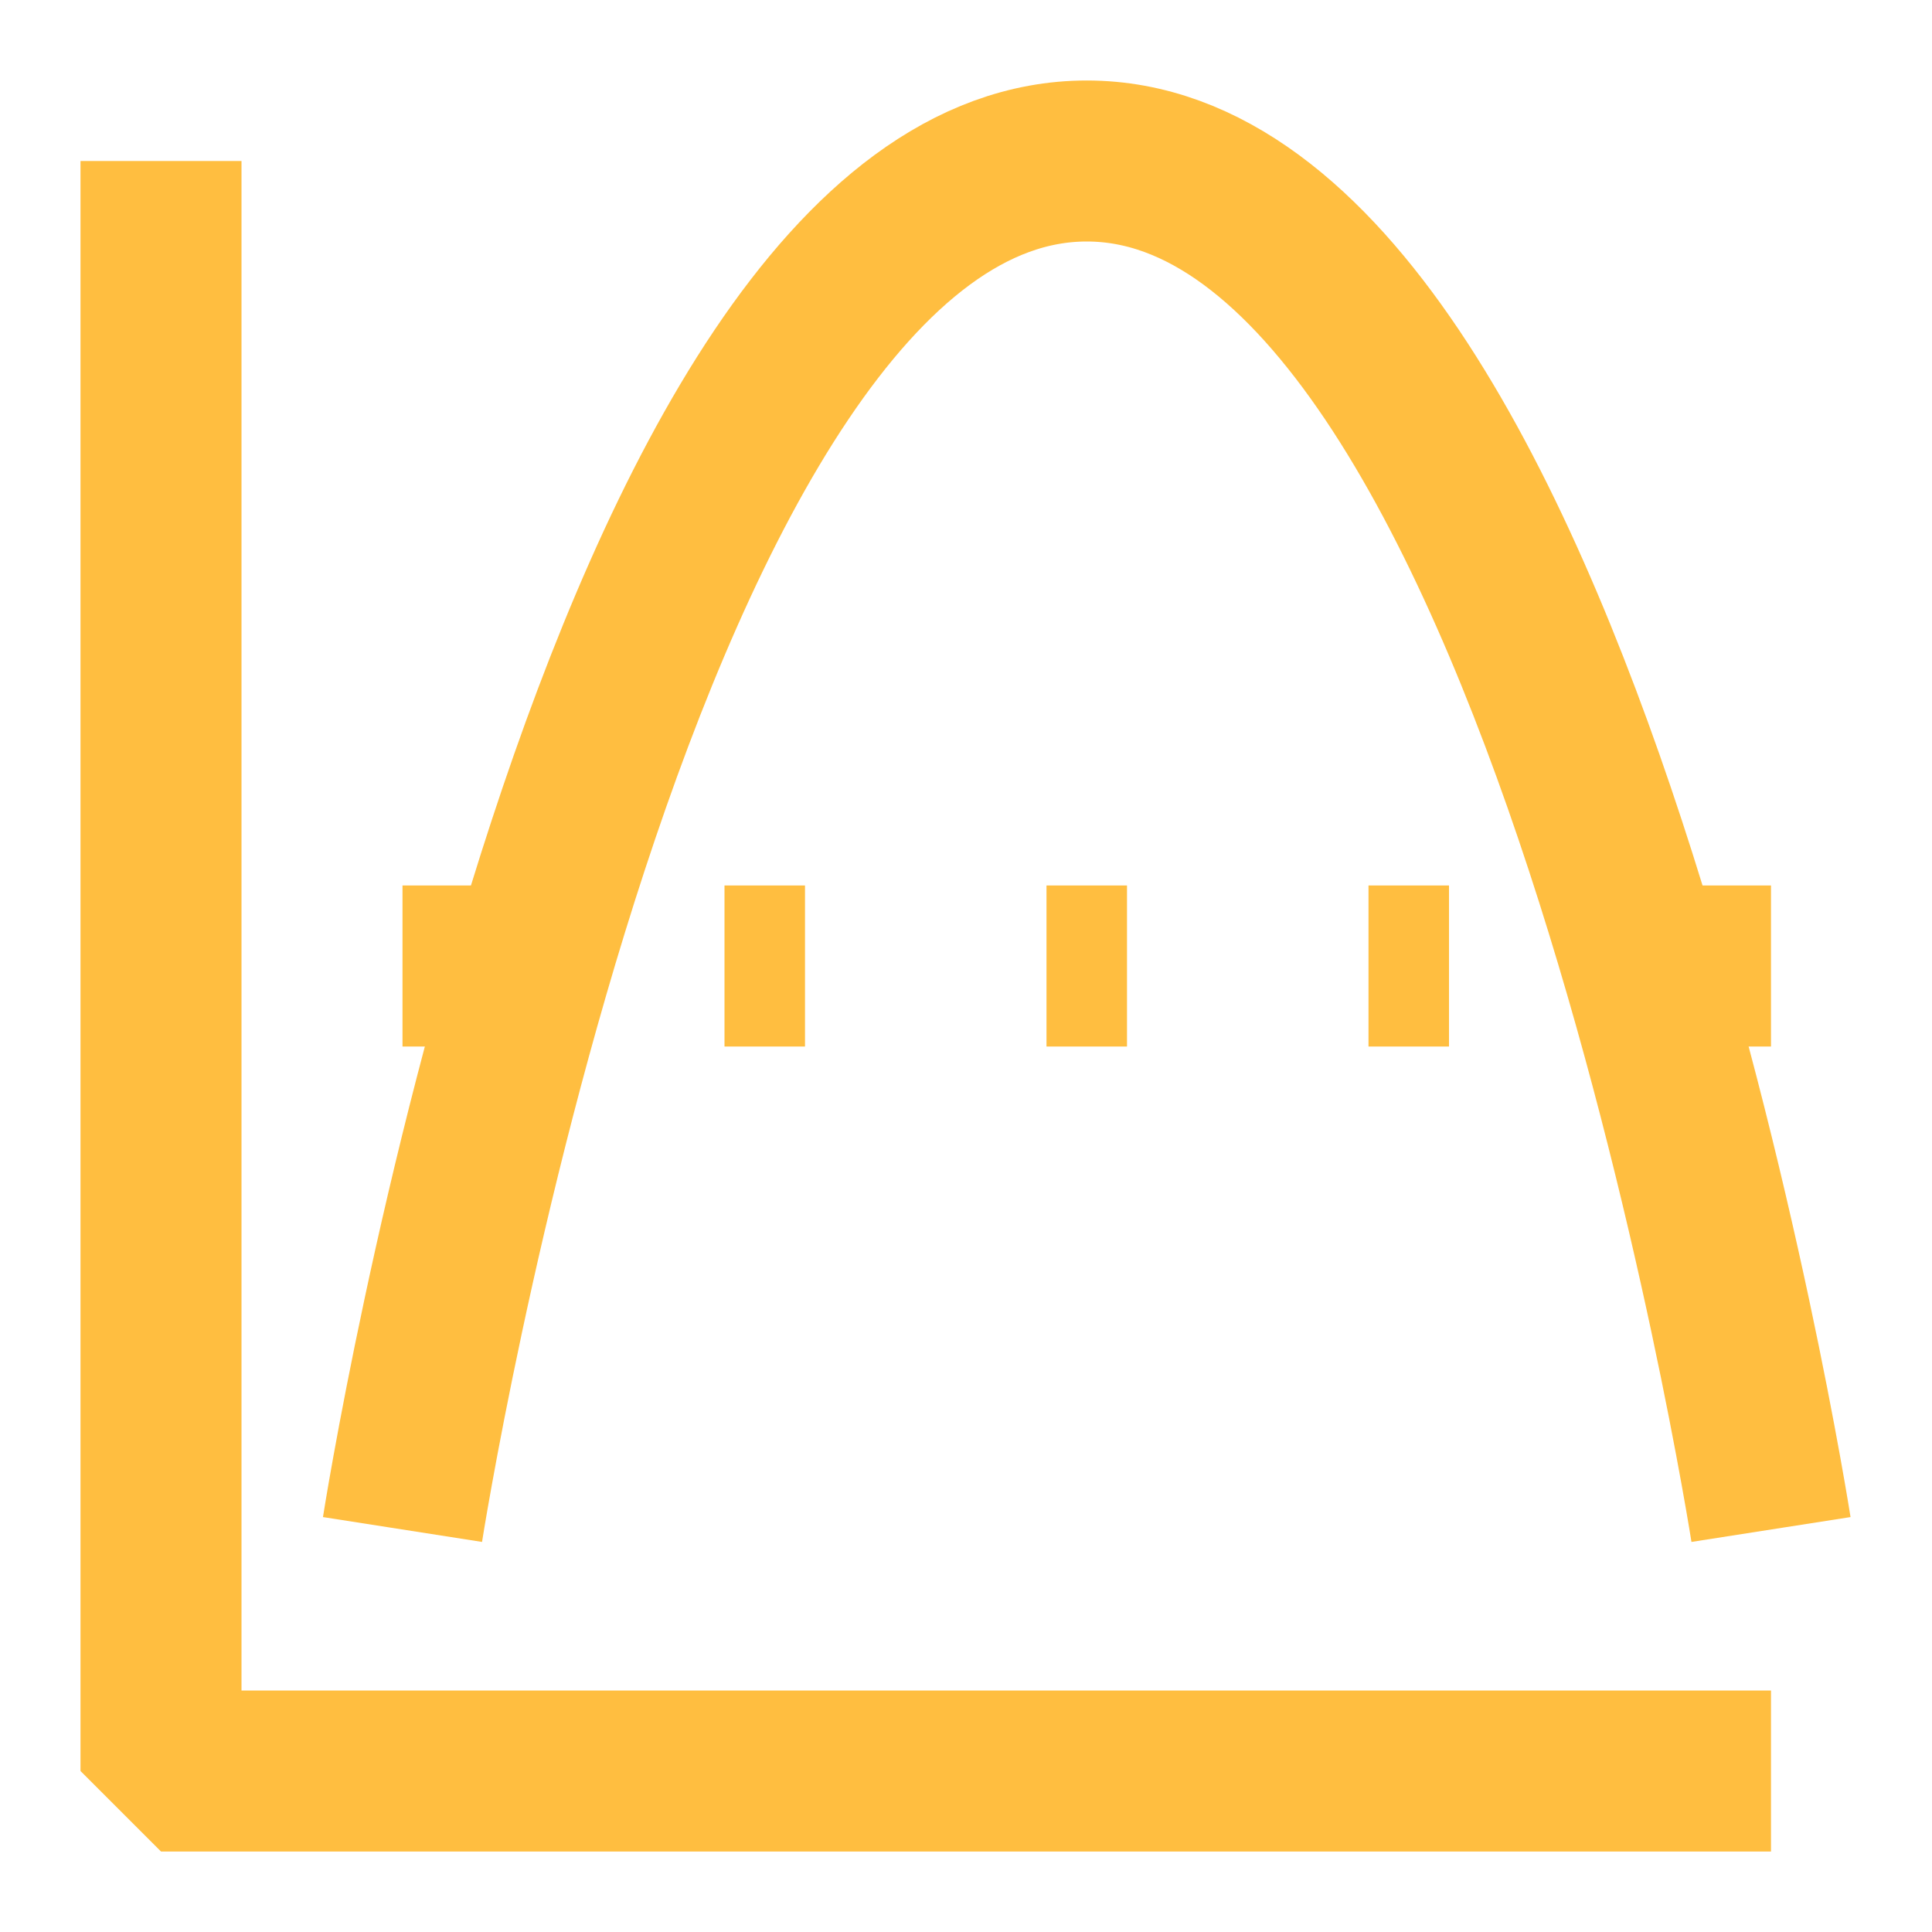 <?xml version="1.0" encoding="UTF-8"?><svg width="24" height="24" viewBox="0 0 48 48" fill="none" xmlns="http://www.w3.org/2000/svg"><path d="M4 4V44H44" stroke="#ffbe40" stroke-width="4" stroke-linecap="butt" stroke-linejoin="bevel"/><path d="M10 38C10 38 15.312 4 27 4C38.688 4 44 38 44 38" stroke="#ffbe40" stroke-width="4" stroke-linecap="butt" stroke-linejoin="bevel"/><path d="M10 24L44 24" stroke="#ffbe40" stroke-width="4" stroke-linecap="butt" stroke-linejoin="bevel" stroke-dasharray="2 6"/></svg>